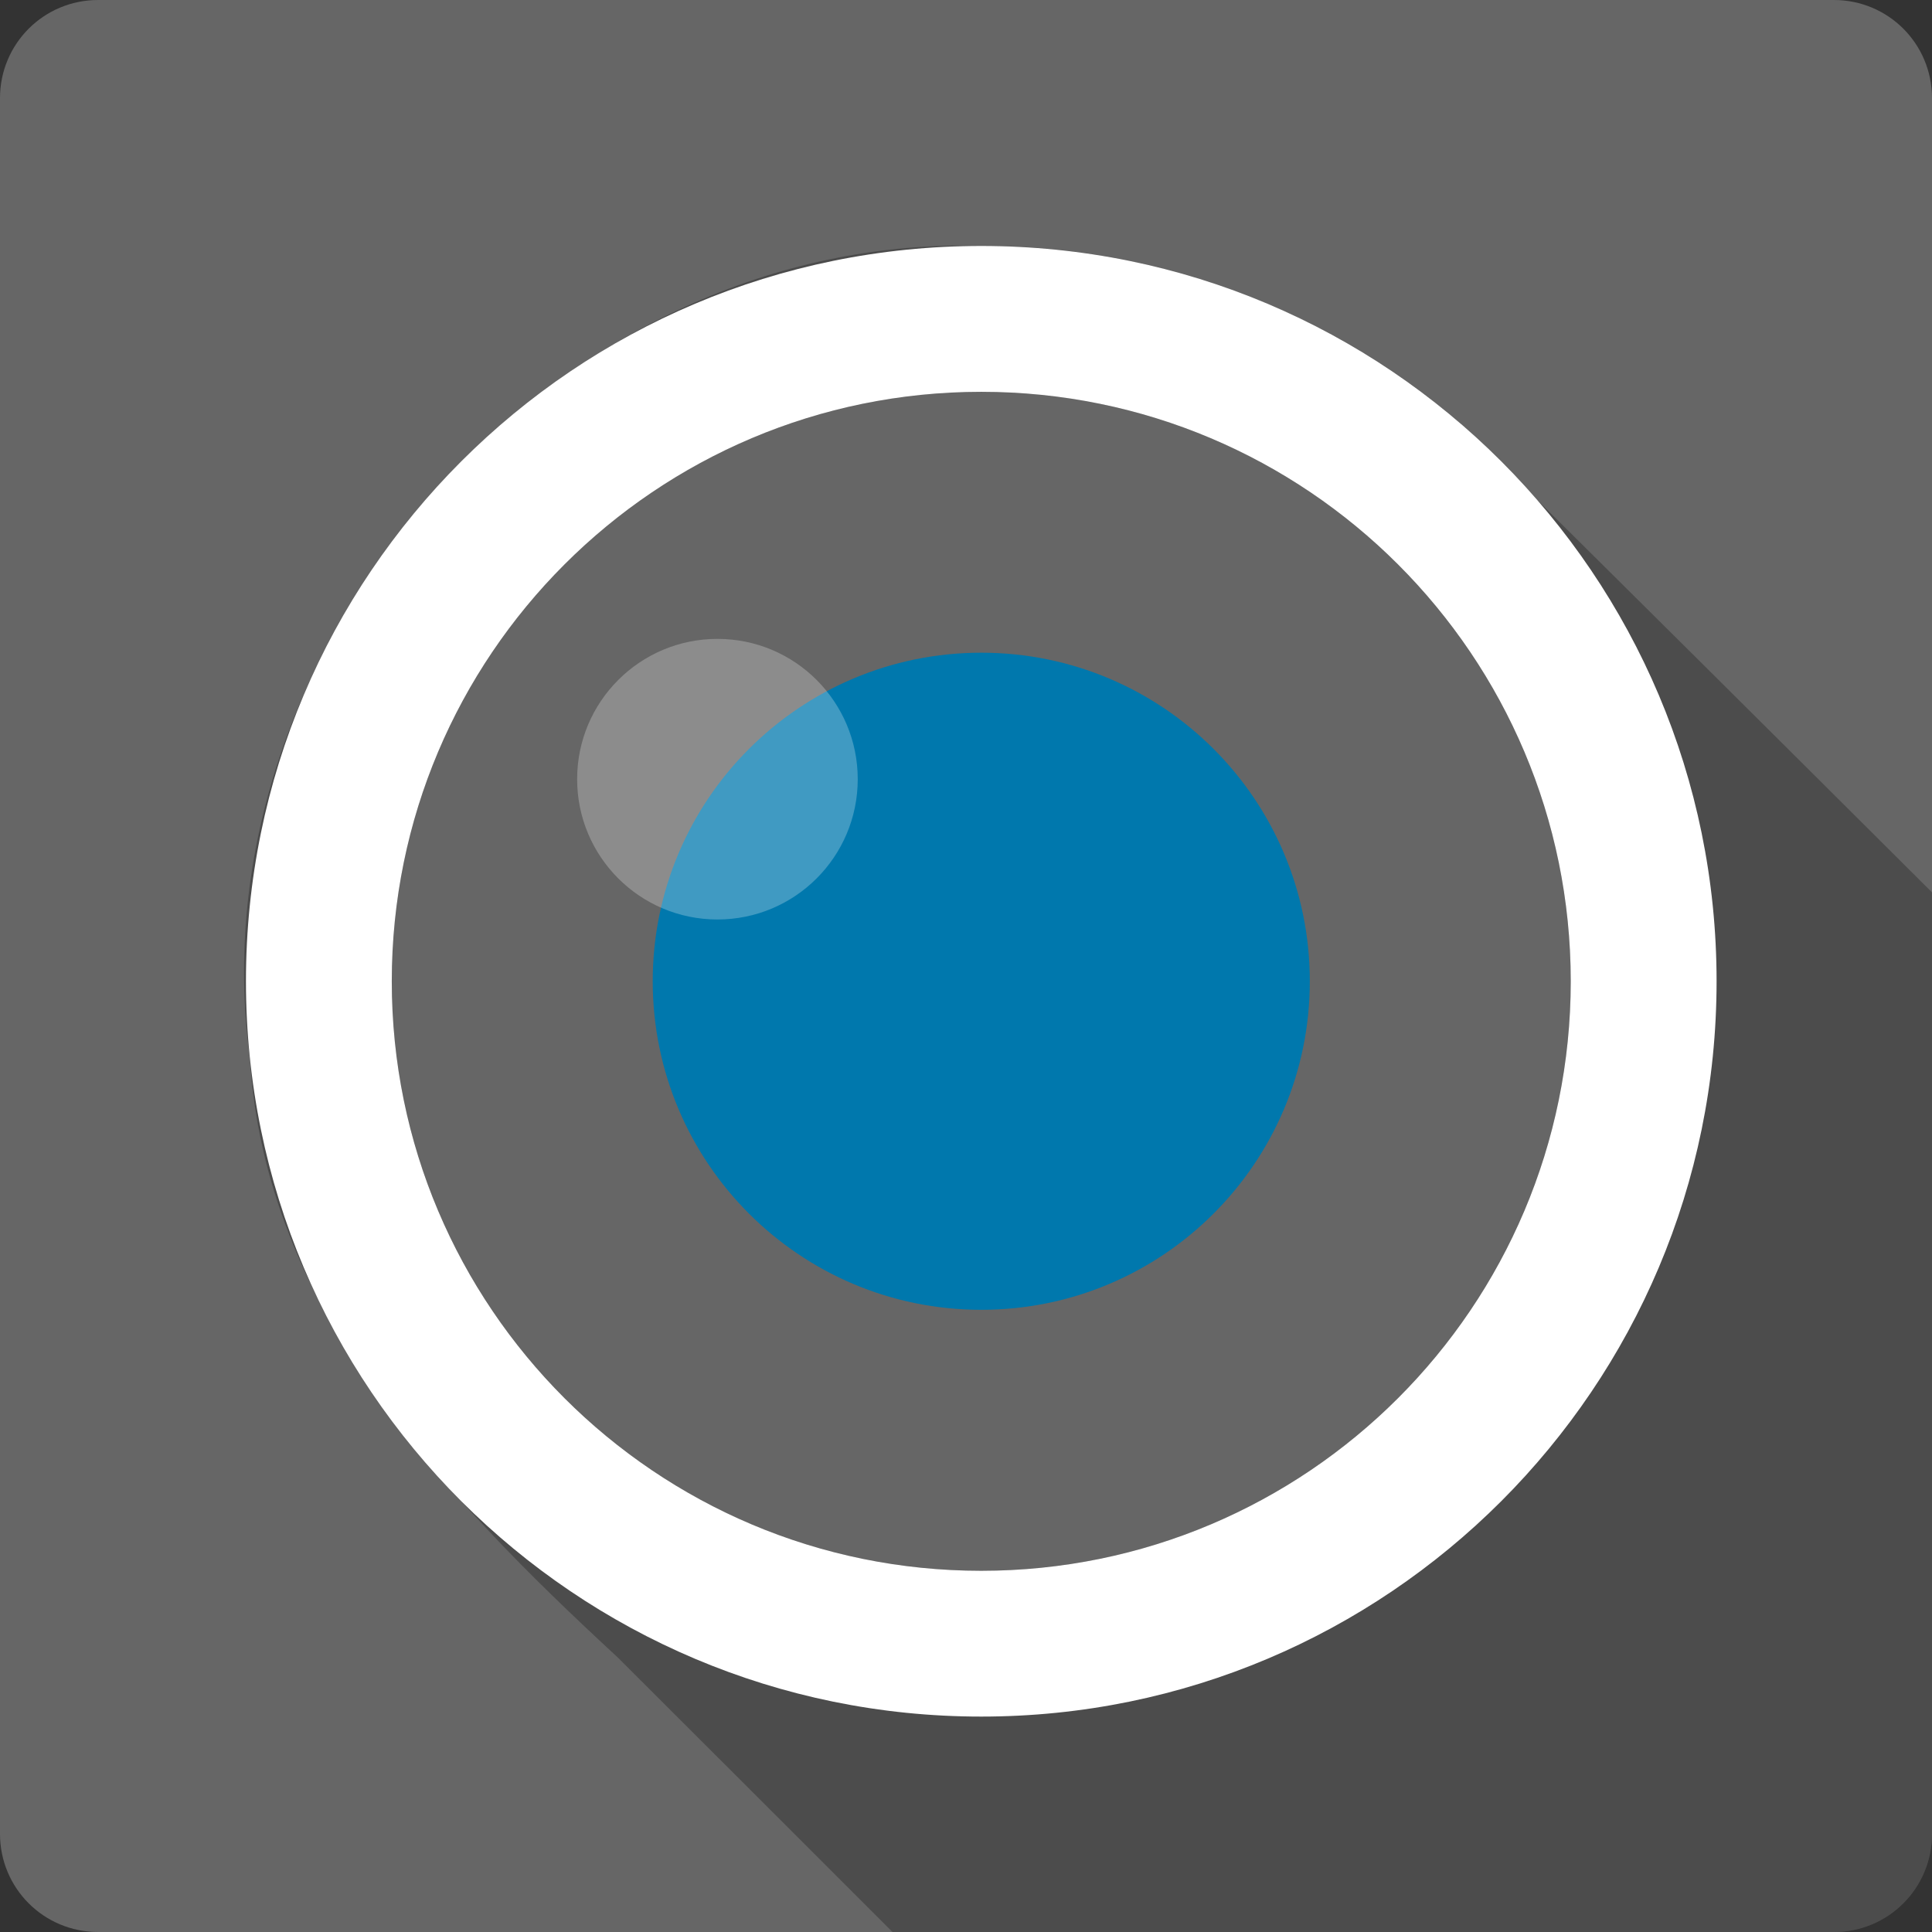 <?xml version="1.0" encoding="UTF-8" standalone="no"?>
<svg
   xmlns:dc="http://purl.org/dc/elements/1.1/"
   xmlns:cc="http://creativecommons.org/ns#"
   xmlns:rdf="http://www.w3.org/1999/02/22-rdf-syntax-ns#"
   xmlns:svg="http://www.w3.org/2000/svg"
   xmlns="http://www.w3.org/2000/svg"
   xmlns:sodipodi="http://sodipodi.sourceforge.net/DTD/sodipodi-0.dtd"
   xmlns:inkscape="http://www.inkscape.org/namespaces/inkscape"
   sodipodi:docname="accessories-camera.svg"
   height="100%"
   width="100%"
   inkscape:version="0.91 r13725"
   version="1.1"
   id="svg2"
   viewBox="0 0 512 512">
  <rect x="0" y="0" width="512" height="512" fill="#333333" stroke="none"/>
  <defs
     id="defs8">
    <style
       type="text/css"
       id="style2464" />
    <style
       type="text/css"
       id="style2464-7" />
    <style
       type="text/css"
       id="style2464-7-7" />
    <style
       type="text/css"
       id="style2464-4" />
    <style
       id="style2464-9"
       type="text/css" />
    <style
       id="style2464-7-2"
       type="text/css" />
    <style
       id="style2464-7-7-2"
       type="text/css" />
    <style
       id="style2464-4-0"
       type="text/css" />
  </defs>
  <sodipodi:namedview
     pagecolor="#ffffff"
     bordercolor="#666666"
     borderopacity="1"
     objecttolerance="10"
     gridtolerance="10"
     guidetolerance="10"
     inkscape:pageopacity="0"
     inkscape:pageshadow="2"
     inkscape:window-width="1366"
     inkscape:window-height="709"
     id="namedview6"
     showgrid="false"
     showguides="true"
     inkscape:guide-bbox="true"
     inkscape:zoom="0.4609375"
     inkscape:cx="-130.82127"
     inkscape:cy="125.559"
     inkscape:window-x="-2"
     inkscape:window-y="-3"
     inkscape:window-maximized="1"
     inkscape:current-layer="svg2">
    <sodipodi:guide
       orientation="0,1"
       position="260.083,471.005"
       id="guide2989" />
    <sodipodi:guide
       orientation="0,1"
       position="267.593,40.983"
       id="guide2991" />
    <sodipodi:guide
       orientation="1,0"
       position="40.94,84.757"
       id="guide2993" />
    <sodipodi:guide
       orientation="1,0"
       position="471.051,254.983"
       id="guide2995" />
  </sodipodi:namedview>
  <path
     inkscape:connector-curvature="0"
     style="fill:#666666;fill-opacity:1;stroke:none"
     d="M 26,0 C 11.603,0 0,11.603 0,26 l 0,460 c 0,14.397 11.603,26 26,26 l 460,0 c 14.397,0 26,-11.603 26,-26 L 512,26 C 512,11.603 500.397,0 486,0 L 26,0 Z"
     id="rect2986" />
  <path
     inkscape:connector-curvature="0"
     style="fill:#666666"
     d="m 0,96.42 0,327.264 512,0 0,-327.264 -512,0 z"
     id="rect46569" />
  <path
     inkscape:connector-curvature="0"
     style="opacity:0.25"
     d="M 254.82,65.084 C 145.367,65.125 51.425,171.384 66.209,280.357 70.227,346.776 117.541,396.612 163.703,439.236 187.919,463.401 212.209,487.684 236.523,512 L 486,512 c 14.397,0 26,-11.603 26,-26 l 0,-249.518 C 470.117,194.73 428.176,153.037 386.135,111.465 351.342,81.691 305.837,64.974 260.045,65.18 c -1.742,-0.055 -3.497,-0.096 -5.225,-0.096 z"
     id="path41054" />
  <path
     inkscape:connector-curvature="0"
     style="fill:#666666;fill-opacity:1"
     d="m 260.046,103.837 c 86.268,0 156.219,69.945 156.219,156.219 0,86.268 -69.946,156.219 -156.219,156.219 -86.268,0 -156.219,-69.946 -156.219,-156.219 0,-86.268 69.945,-156.219 156.219,-156.219 z"
     id="path3059" />
  <path
     inkscape:connector-curvature="0"
     style="fill:#ffffff"
     d="m 260.045,65.18 c -107.631,0 -194.865,87.24 -194.865,194.865 0,107.631 87.24,194.867 194.865,194.867 107.631,0 194.867,-87.242 194.867,-194.867 0,-107.631 -87.242,-194.865 -194.867,-194.865 z m 0,38.658 c 86.268,0 156.221,69.945 156.221,156.219 0,86.268 -69.947,156.219 -156.221,156.219 -86.268,0 -156.219,-69.945 -156.219,-156.219 0,-86.268 69.945,-156.219 156.219,-156.219 z"
     id="path4149" />
  <path
     style="fill:#0078ad;fill-opacity:1"
     inkscape:connector-curvature="0"
     id="path3839"
     d="m 260.046,172.974 c -48.09,0 -87.069,38.98 -87.069,87.069 0,48.09 38.98,87.069 87.069,87.069 48.09,0 87.069,-38.98 87.069,-87.069 0,-48.09 -38.98,-87.069 -87.069,-87.069 z" />
  <path
     style="opacity:0.25;fill:#ffffff"
     inkscape:connector-curvature="0"
     id="path3847"
     d="m 190.13,169.312 c -20.536,0 -37.181,16.645 -37.181,37.181 0,20.536 16.645,37.181 37.181,37.181 20.536,0 37.181,-16.645 37.181,-37.181 0,-20.536 -16.645,-37.181 -37.181,-37.181 z" />
</svg>
